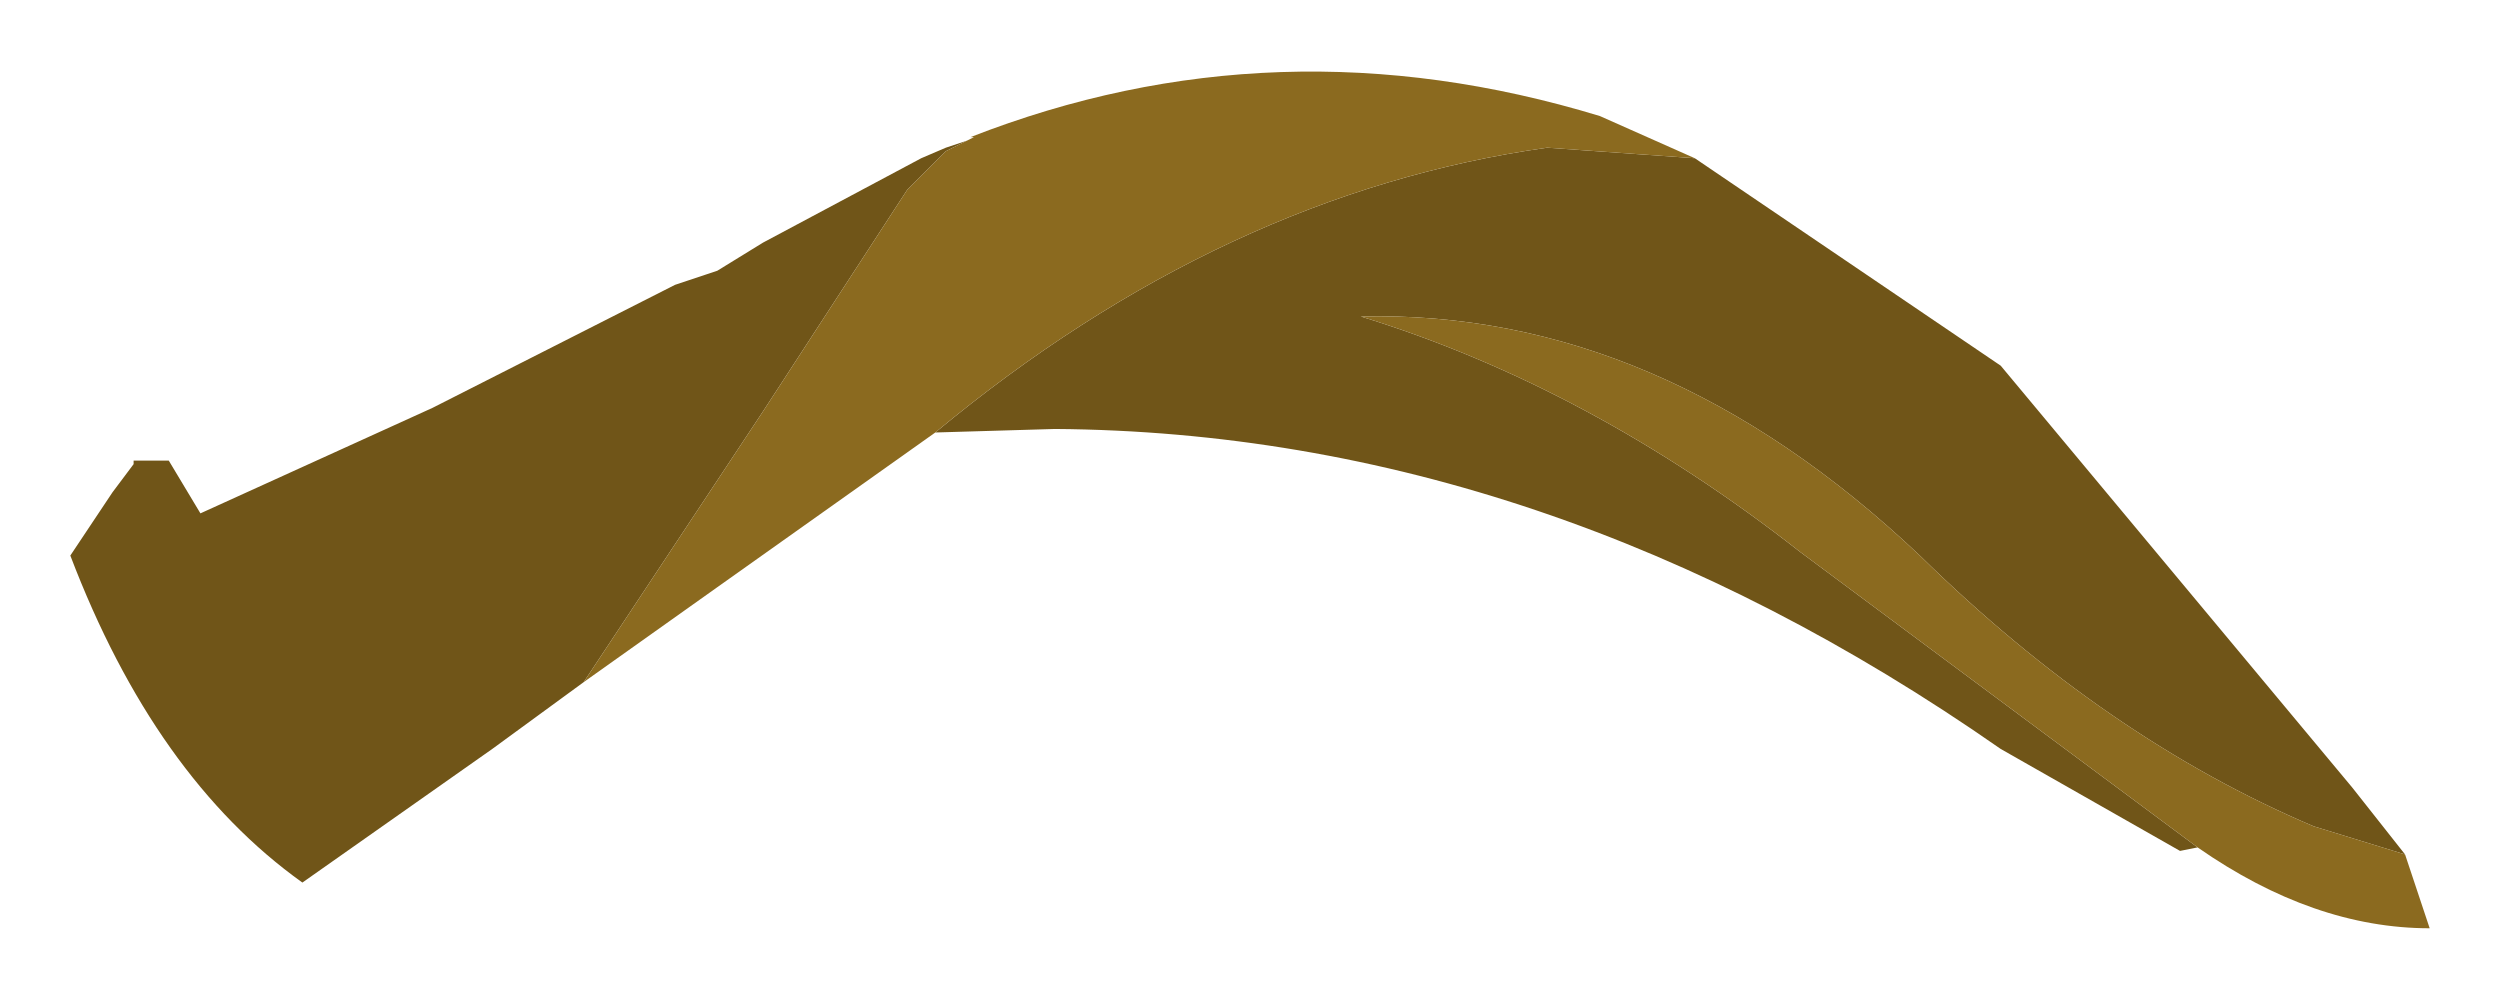 <?xml version="1.0" encoding="UTF-8" standalone="no"?>
<svg xmlns:xlink="http://www.w3.org/1999/xlink" height="14.2px" width="35.55px" xmlns="http://www.w3.org/2000/svg">
  <g transform="matrix(1.0, 0.0, 0.0, 1.0, 3.5, 10.25)">
    <path d="M4.8 -0.55 L3.5 0.4 0.8 2.3 Q-1.3 0.8 -2.5 -2.35 L-1.9 -3.25 -1.6 -3.65 -1.6 -3.7 -1.1 -3.7 -0.65 -2.95 2.65 -4.45 6.1 -6.2 6.55 -6.35 6.7 -6.4 7.35 -6.8 9.6 -8.0 9.95 -8.15 10.25 -8.25 9.95 -8.1 9.4 -7.55 7.35 -4.4 4.8 -0.55 M20.6 -8.0 L24.95 -5.05 29.95 0.95 30.7 1.9 29.4 1.5 Q26.45 0.25 23.8 -2.35 20.1 -5.85 15.85 -5.75 19.1 -4.75 22.1 -2.4 L27.75 1.8 27.5 1.85 24.95 0.4 Q18.5 -4.1 11.5 -4.15 L9.8 -4.1 Q13.9 -7.5 18.5 -8.15 L20.6 -8.0" fill="#705518" fill-rule="evenodd" stroke="none"/>
    <path d="M10.25 -8.25 L10.35 -8.3 10.3 -8.3 Q14.65 -10.0 19.25 -8.6 L20.6 -8.0 18.5 -8.15 Q13.9 -7.5 9.8 -4.1 L6.7 -1.9 4.8 -0.55 7.35 -4.4 9.4 -7.55 9.95 -8.1 10.25 -8.25 M30.7 1.9 L31.05 2.95 Q29.4 2.95 27.75 1.8 L22.1 -2.4 Q19.1 -4.75 15.85 -5.75 20.1 -5.85 23.8 -2.35 26.45 0.25 29.4 1.5 L30.7 1.9" fill="#8b6a1f" fill-rule="evenodd" stroke="none"/>
  </g>
</svg>
